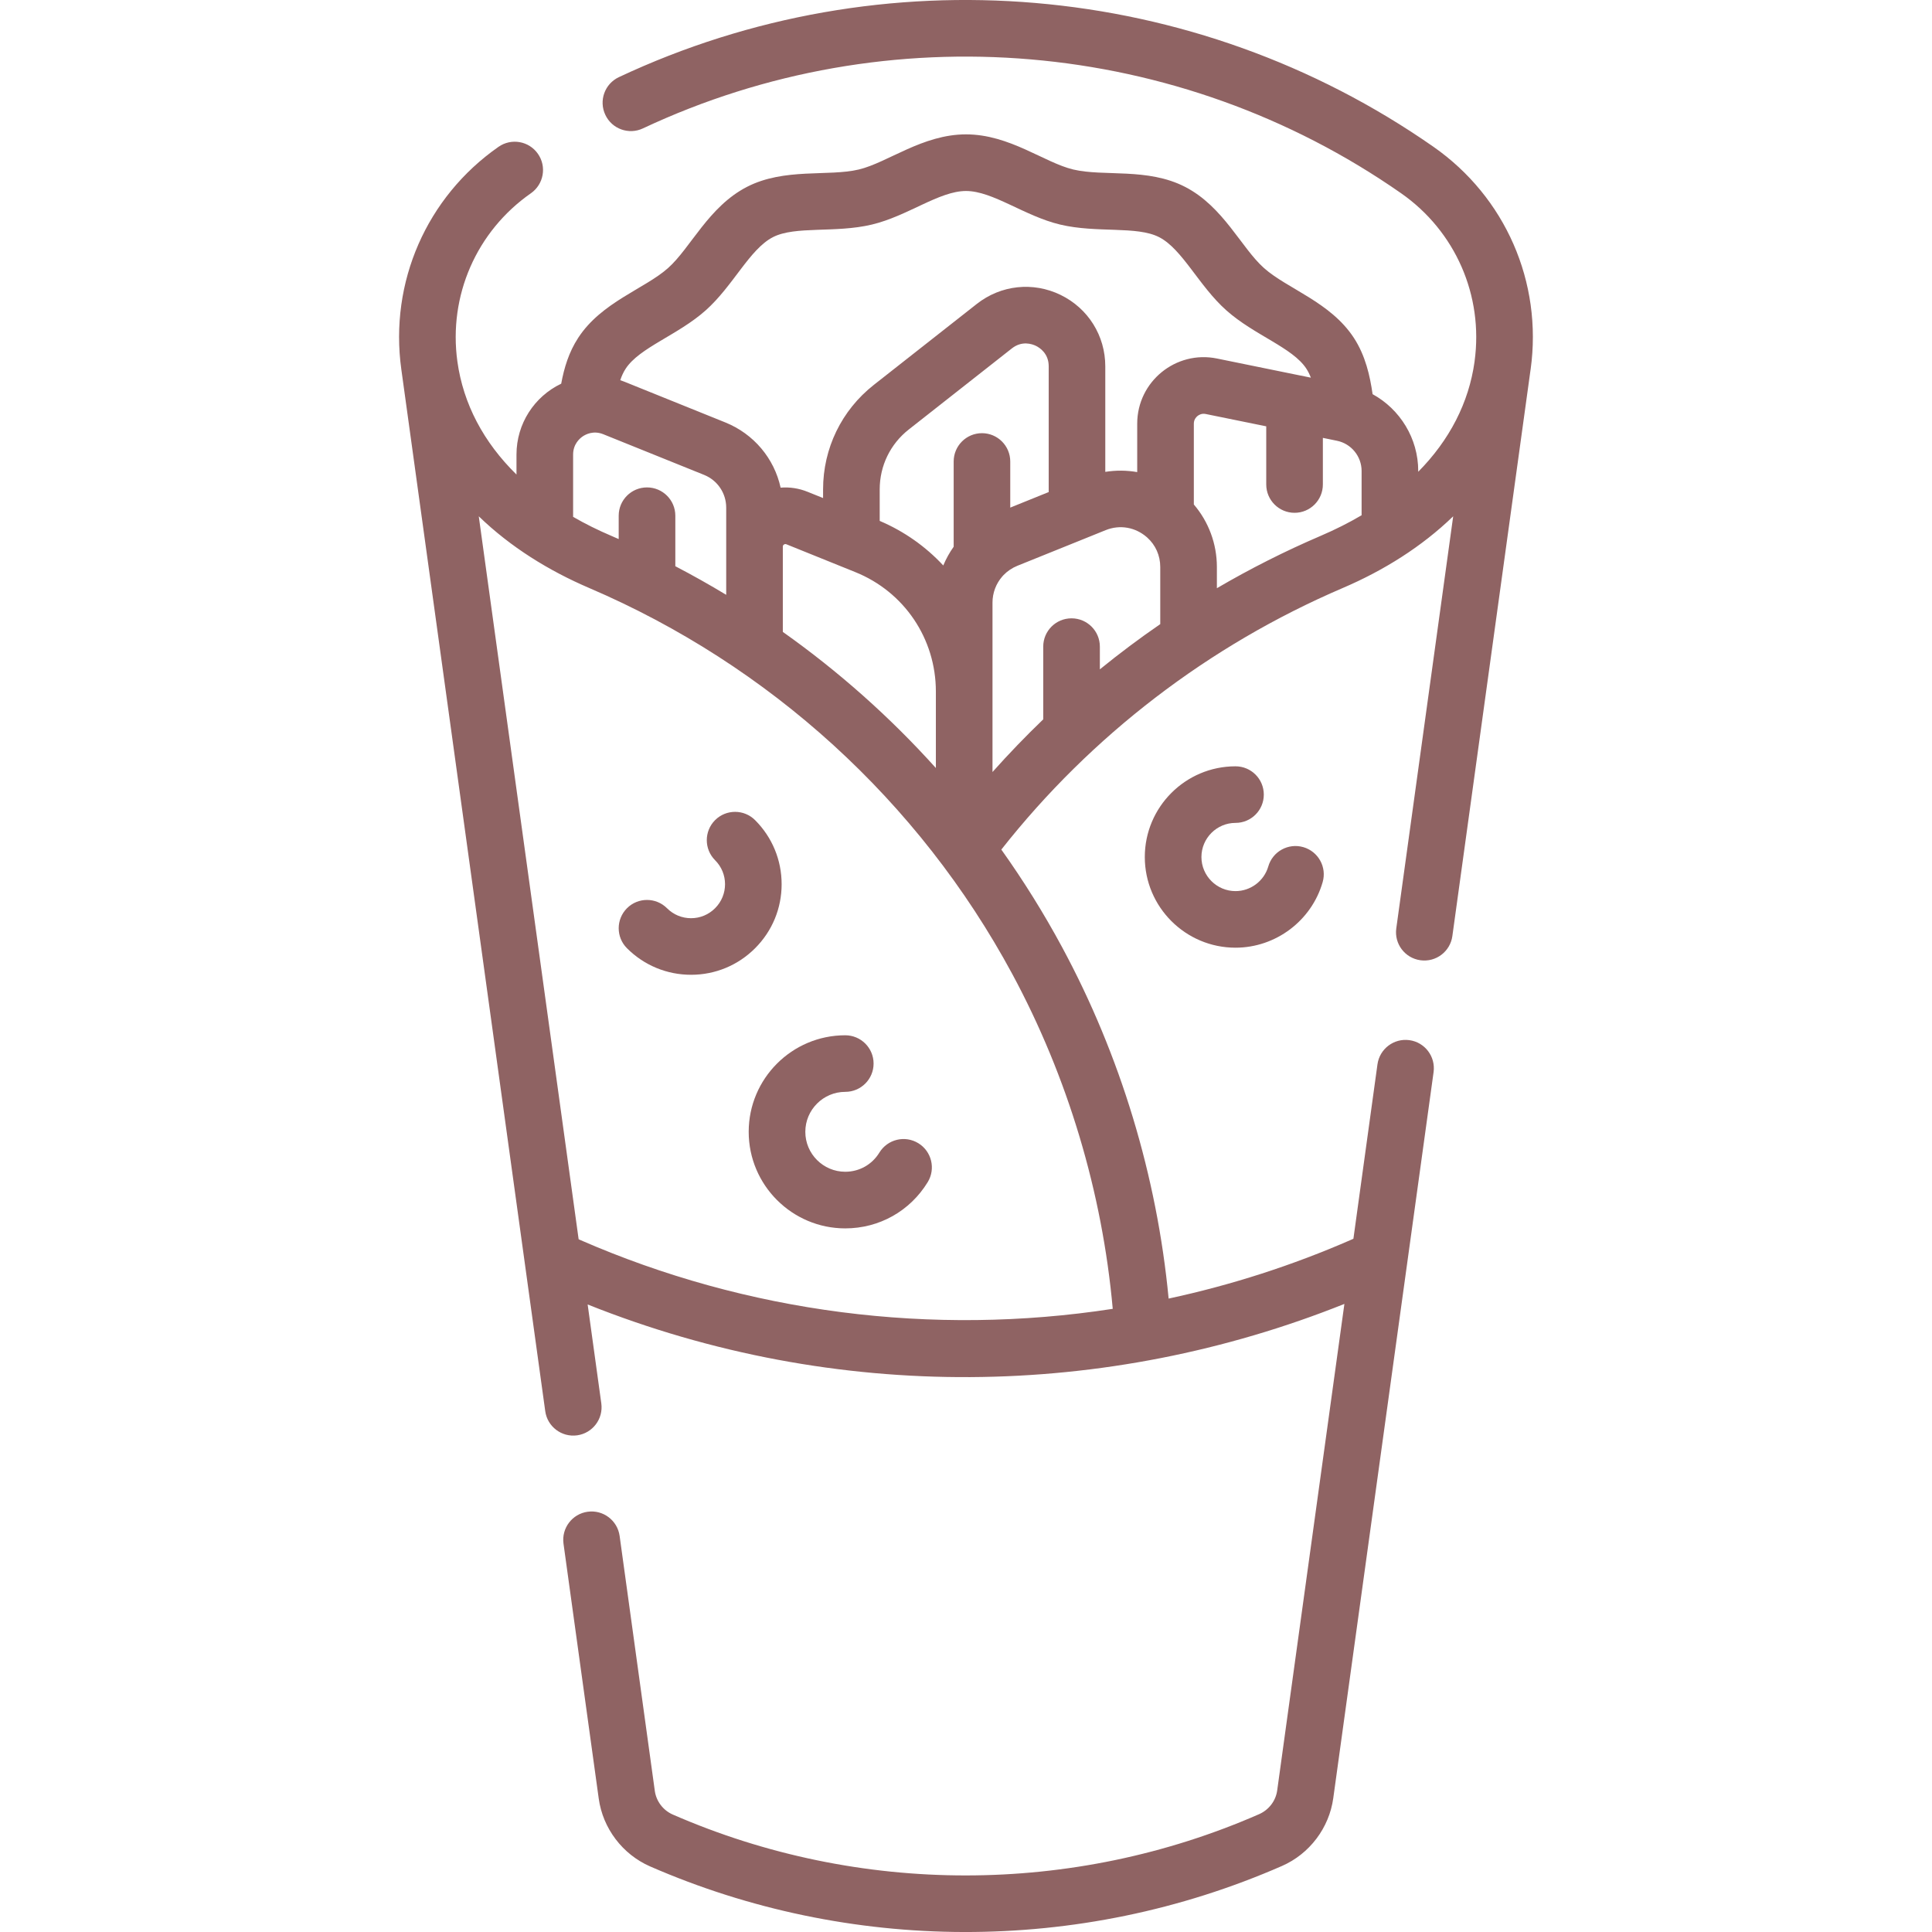 <svg width="42" height="42" viewBox="0 0 42 42" fill="none" xmlns="http://www.w3.org/2000/svg">
<g clip-path="url(#clip0)">
<path d="M31.591 11.224L30.354 20.182C30.307 20.518 30.542 20.829 30.879 20.875C31.218 20.922 31.527 20.684 31.573 20.35C33.446 6.788 33.261 8.119 33.275 8.026C33.536 6.136 32.726 4.284 31.162 3.191C25.968 -0.435 19.183 -1.015 13.454 1.677C13.146 1.822 13.014 2.188 13.159 2.496C13.303 2.804 13.67 2.936 13.977 2.791C19.309 0.286 25.624 0.826 30.457 4.2C31.64 5.026 32.252 6.426 32.056 7.855C32.056 7.856 32.056 7.858 32.056 7.859C31.932 8.755 31.511 9.568 30.831 10.256V10.238C30.831 9.531 30.436 8.896 29.839 8.569C29.782 8.17 29.684 7.732 29.432 7.345C28.925 6.567 27.984 6.278 27.479 5.828C26.986 5.391 26.598 4.492 25.762 4.062C24.947 3.642 23.997 3.843 23.332 3.685C22.701 3.535 21.949 2.921 21 2.921C20.055 2.921 19.296 3.536 18.669 3.685C18.011 3.842 17.051 3.644 16.239 4.062C15.403 4.492 15.014 5.391 14.522 5.828C14.017 6.278 13.076 6.566 12.569 7.345C12.366 7.656 12.263 7.999 12.2 8.341C11.614 8.621 11.228 9.213 11.228 9.881V10.316C10.513 9.615 10.071 8.781 9.943 7.858C9.746 6.428 10.358 5.027 11.542 4.201C11.82 4.006 11.889 3.622 11.694 3.344C11.5 3.065 11.116 2.997 10.837 3.192C9.273 4.284 8.463 6.137 8.724 8.027C9.675 14.912 10.874 23.59 11.853 30.677C11.899 31.014 12.21 31.249 12.546 31.203C12.883 31.156 13.118 30.846 13.072 30.509L12.775 28.358C18.191 30.521 24.063 30.41 29.226 28.346L27.765 38.923C27.734 39.148 27.585 39.345 27.371 39.439C23.322 41.212 18.676 41.214 14.624 39.446C14.415 39.354 14.266 39.157 14.235 38.932L13.47 33.389C13.423 33.053 13.112 32.817 12.776 32.864C12.439 32.91 12.204 33.221 12.25 33.558L13.016 39.1C13.105 39.747 13.533 40.312 14.132 40.574C18.44 42.454 23.445 42.501 27.87 40.564C28.468 40.302 28.895 39.738 28.984 39.091C29.131 38.028 30.968 24.727 31.165 23.306C31.211 22.969 30.976 22.658 30.639 22.612C30.302 22.566 29.992 22.801 29.945 23.137L29.422 26.929C29.409 26.935 29.396 26.941 29.383 26.947C28.096 27.51 26.762 27.938 25.405 28.23C25.152 25.567 24.356 22.939 23.088 20.589C22.694 19.858 22.251 19.147 21.768 18.469C23.72 15.991 26.278 14.03 29.192 12.782C30.077 12.403 30.905 11.888 31.591 11.224ZM15.34 6.748C15.939 6.215 16.295 5.417 16.802 5.156C17.286 4.906 18.157 5.072 18.953 4.882C19.732 4.697 20.416 4.152 21 4.152C21.584 4.152 22.27 4.697 23.047 4.882C23.844 5.072 24.714 4.906 25.199 5.156C25.705 5.416 26.062 6.216 26.661 6.748C27.268 7.288 28.1 7.555 28.4 8.016C28.438 8.075 28.47 8.14 28.497 8.21L28.273 8.164C28.268 8.163 28.264 8.162 28.26 8.162L26.457 7.794C25.562 7.611 24.722 8.295 24.722 9.21V10.263C24.494 10.223 24.259 10.221 24.028 10.258V7.964C24.028 7.298 23.656 6.703 23.056 6.411C22.457 6.12 21.759 6.195 21.235 6.607L18.995 8.368C18.294 8.92 17.893 9.748 17.893 10.639V10.827L17.555 10.691C17.367 10.615 17.167 10.585 16.97 10.601C16.831 9.967 16.389 9.434 15.767 9.183L13.574 8.298C13.544 8.286 13.514 8.275 13.484 8.265C13.515 8.172 13.553 8.089 13.601 8.016C13.901 7.555 14.733 7.288 15.34 6.748ZM17.042 11.838C17.067 11.821 17.087 11.829 17.095 11.832C17.224 11.884 16.847 11.732 18.593 12.437C19.658 12.866 20.345 13.885 20.345 15.033V16.696C19.349 15.589 18.232 14.597 17.018 13.737V11.884C17.018 11.875 17.018 11.854 17.042 11.838ZM21.347 9.417C21.007 9.417 20.732 9.693 20.732 10.033V11.885C20.642 12.012 20.566 12.149 20.506 12.293C20.127 11.885 19.66 11.552 19.124 11.324V10.639C19.124 10.127 19.354 9.652 19.757 9.336L21.996 7.575C22.216 7.401 22.435 7.478 22.519 7.518C22.603 7.559 22.798 7.684 22.798 7.964V10.697L21.962 11.035V10.033C21.962 9.693 21.687 9.417 21.347 9.417ZM12.459 9.881C12.459 9.652 12.606 9.528 12.669 9.486C12.732 9.443 12.901 9.354 13.113 9.439L15.307 10.324C15.598 10.442 15.787 10.721 15.787 11.036V12.931C15.425 12.712 15.056 12.505 14.681 12.309V11.211C14.681 10.871 14.405 10.596 14.065 10.596C13.725 10.596 13.45 10.871 13.45 11.211V11.719C13.397 11.696 13.345 11.673 13.292 11.65C12.996 11.524 12.719 11.386 12.459 11.236V9.881H12.459ZM24.19 28.453C20.265 29.058 16.238 28.539 12.611 26.955C12.601 26.951 12.586 26.944 12.579 26.94L10.408 11.224C11.099 11.893 11.93 12.406 12.807 12.782C16.729 14.461 19.978 17.414 22.005 21.172C23.212 23.411 23.963 25.917 24.19 28.453ZM21.576 16.783V13.101C21.576 12.887 21.654 12.687 21.787 12.534C21.797 12.524 21.806 12.514 21.815 12.503C21.898 12.417 22 12.347 22.116 12.3L23.633 11.688C23.64 11.685 23.648 11.682 23.655 11.679L24.036 11.525C24.349 11.399 24.681 11.464 24.924 11.672C24.929 11.677 24.935 11.682 24.94 11.686C25.121 11.849 25.223 12.076 25.223 12.326V13.568C24.772 13.878 24.334 14.206 23.91 14.551V14.057C23.91 13.717 23.634 13.442 23.294 13.442C22.954 13.442 22.679 13.717 22.679 14.057V15.638C22.297 16.005 21.929 16.387 21.576 16.783ZM28.708 11.65C27.931 11.983 27.179 12.363 26.454 12.787V12.326C26.454 11.821 26.273 11.341 25.953 10.967V9.21C25.953 9.121 26.003 9.068 26.032 9.044C26.062 9.02 26.124 8.982 26.211 9L27.527 9.268V10.532C27.527 10.872 27.803 11.148 28.143 11.148C28.483 11.148 28.758 10.872 28.758 10.532V9.519L29.065 9.582C29.374 9.645 29.6 9.92 29.6 10.238V11.201C29.324 11.364 29.026 11.514 28.708 11.65Z" fill="#8F6363"/>
<path d="M26.859 17.889C27.199 17.889 27.474 17.614 27.474 17.274C27.474 16.934 27.199 16.659 26.859 16.659C25.772 16.659 24.887 17.543 24.887 18.631C24.887 19.718 25.772 20.602 26.859 20.602C27.732 20.602 28.511 20.017 28.753 19.178C28.848 18.852 28.66 18.511 28.333 18.416C28.007 18.322 27.665 18.51 27.571 18.837C27.48 19.152 27.187 19.372 26.859 19.372C26.451 19.372 26.118 19.039 26.118 18.631C26.118 18.222 26.451 17.889 26.859 17.889Z" fill="#8F6363"/>
<path d="M16.992 19.222C16.992 18.696 16.787 18.201 16.415 17.829C16.175 17.589 15.785 17.589 15.545 17.829C15.305 18.07 15.305 18.459 15.545 18.7C15.834 18.988 15.834 19.456 15.545 19.744C15.405 19.884 15.22 19.961 15.023 19.961C14.825 19.961 14.64 19.884 14.5 19.744C14.26 19.504 13.87 19.504 13.63 19.744C13.39 19.985 13.39 20.374 13.63 20.614C14.002 20.986 14.497 21.191 15.023 21.191C15.549 21.191 16.043 20.986 16.415 20.614C16.787 20.242 16.992 19.748 16.992 19.222Z" fill="#8F6363"/>
<path d="M19.963 24.852C19.673 24.675 19.295 24.766 19.117 25.056C18.958 25.317 18.681 25.473 18.375 25.473C17.897 25.473 17.507 25.084 17.507 24.605C17.507 24.126 17.897 23.736 18.375 23.736C18.715 23.736 18.991 23.461 18.991 23.121C18.991 22.781 18.715 22.506 18.375 22.506C17.218 22.506 16.276 23.447 16.276 24.605C16.276 25.762 17.218 26.704 18.375 26.704C19.113 26.704 19.783 26.328 20.168 25.698C20.345 25.408 20.253 25.029 19.963 24.852Z" fill="#8F6363"/>
</g>
<defs>
<clipPath id="clip0">
<rect width="42" height="42" fill="white"/>
</clipPath>
</defs>
</svg>
